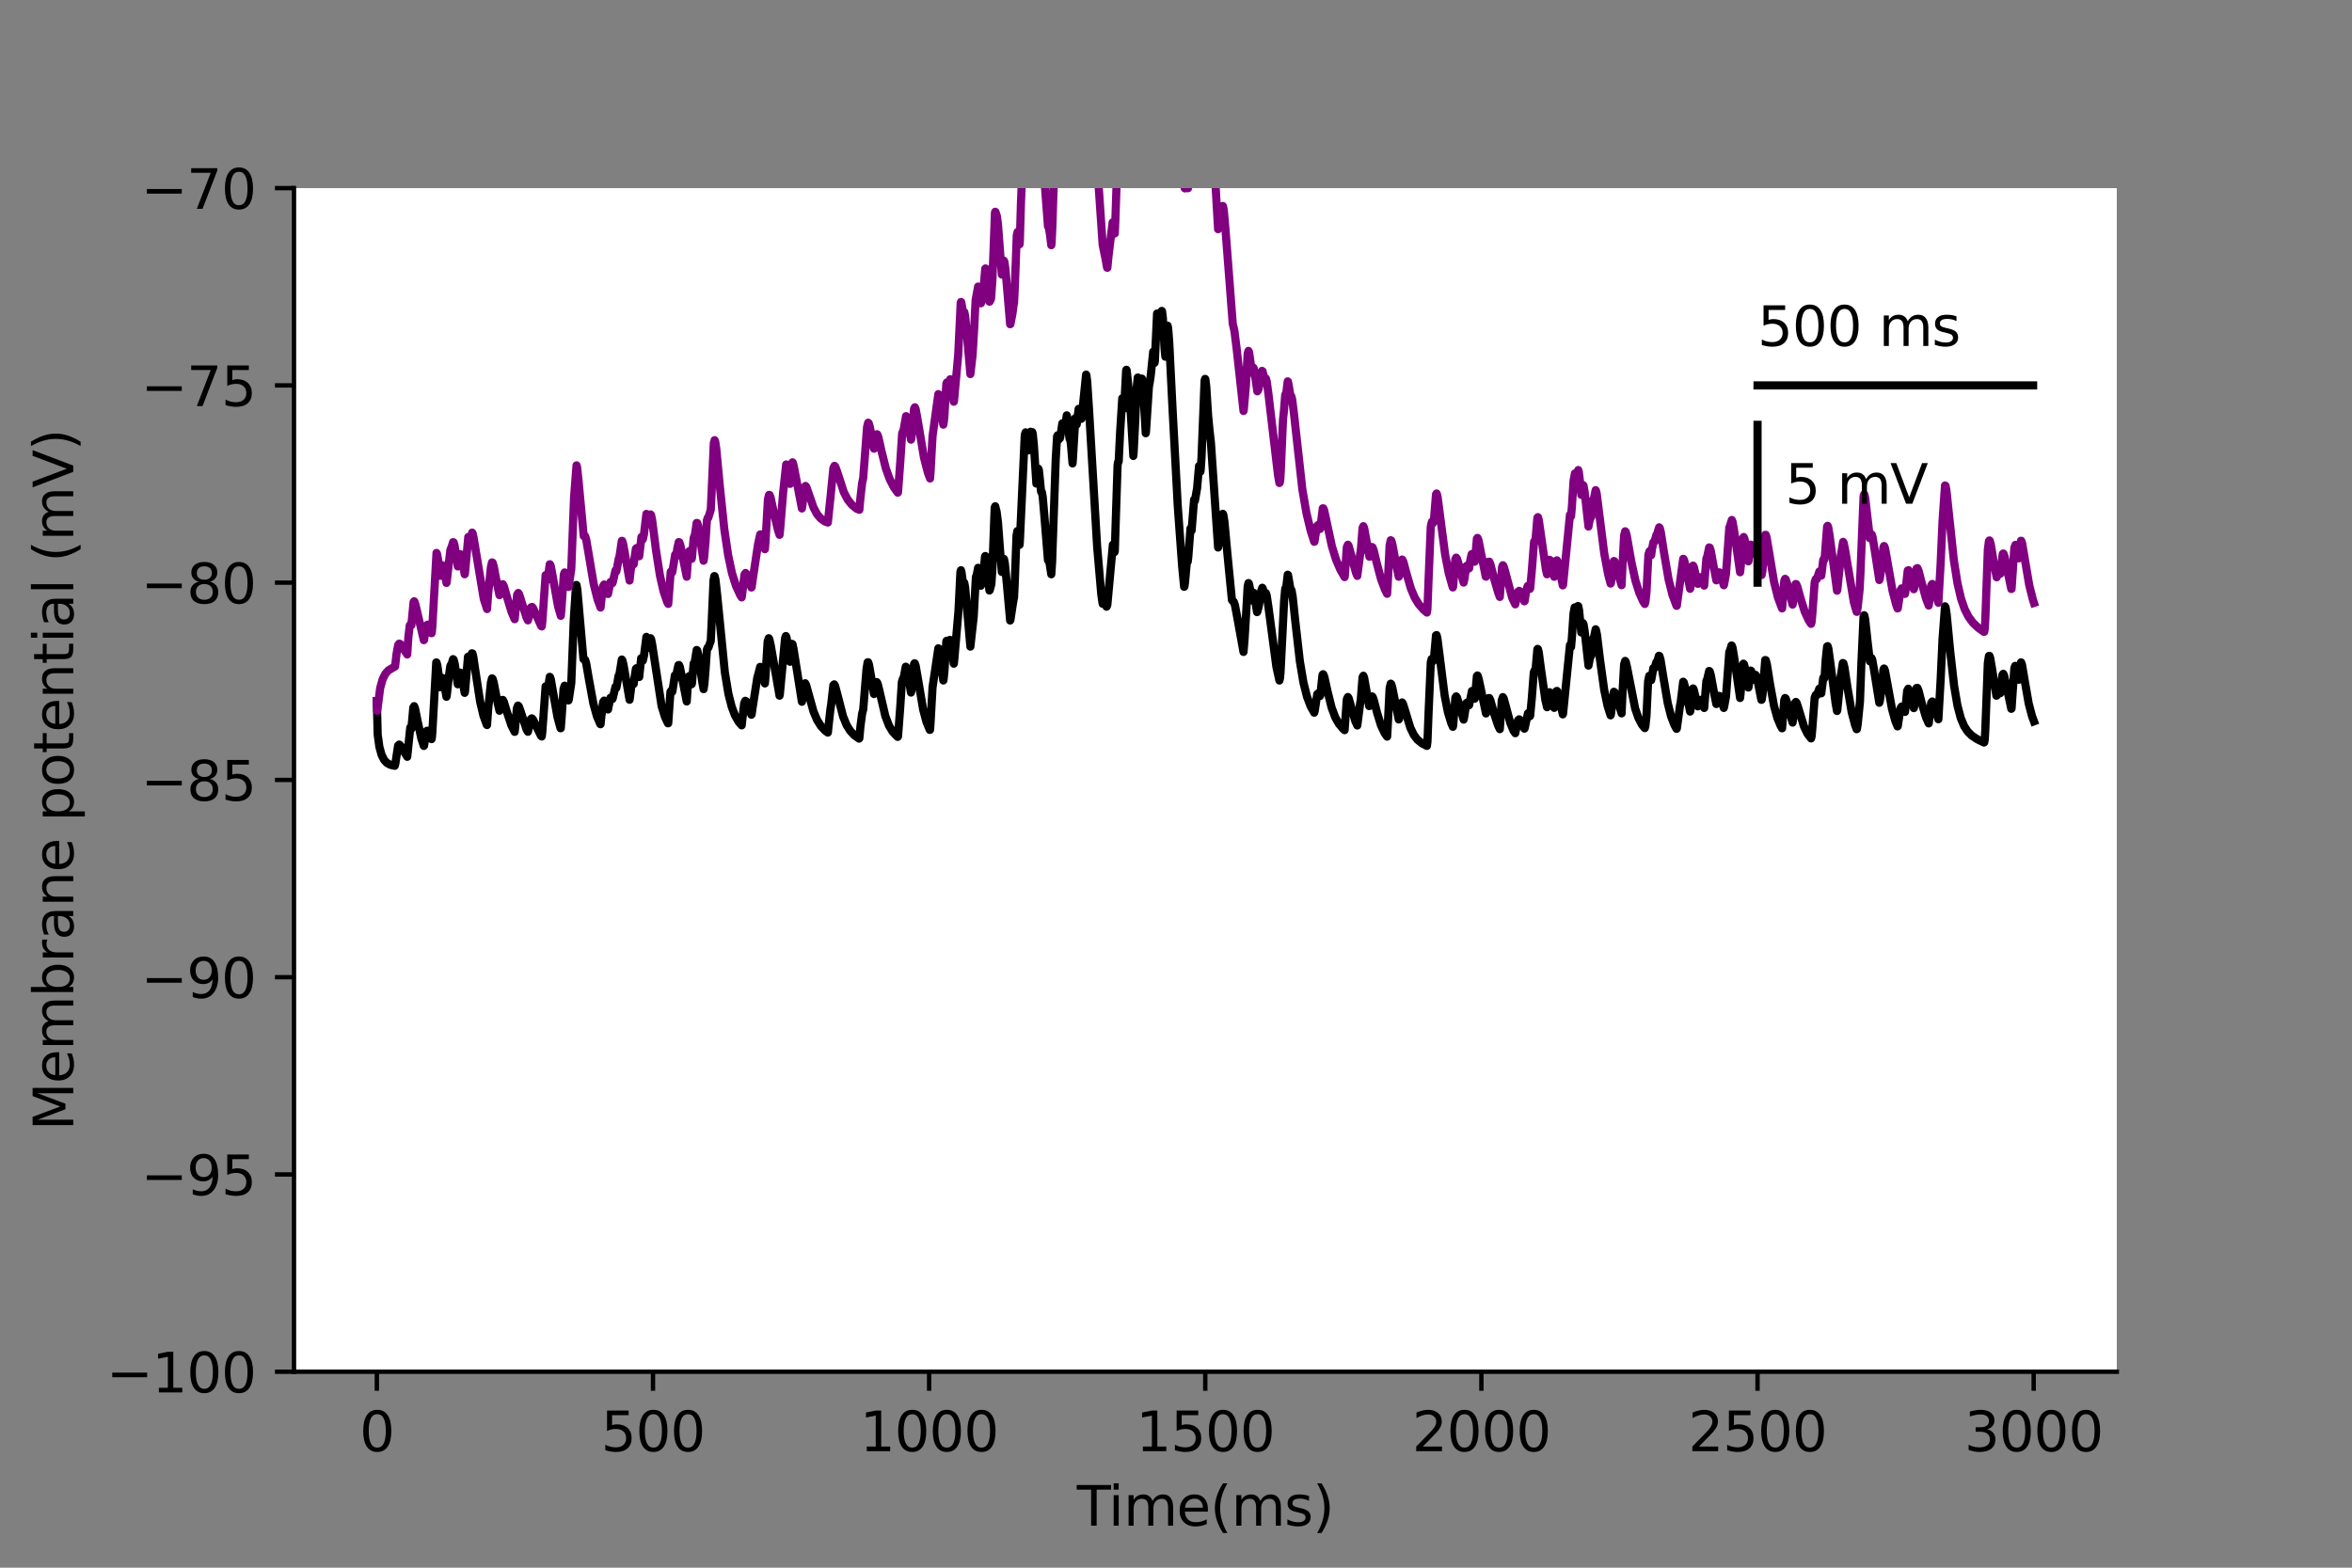 <?xml version="1.0" encoding="utf-8" standalone="no"?>
<!DOCTYPE svg PUBLIC "-//W3C//DTD SVG 1.1//EN"
  "http://www.w3.org/Graphics/SVG/1.1/DTD/svg11.dtd">
<svg height="288pt" version="1.1" viewBox="0 0 432 288" width="432pt" xmlns="http://www.w3.org/2000/svg" xmlns:xlink="http://www.w3.org/1999/xlink">
 <rect x="0" y="0" width="432" height="288" fill="#808080" stroke="none"/>
 <defs>
  <style type="text/css">*{stroke-linecap:butt;stroke-linejoin:round;}</style>
 </defs>
 <g id="figure_1">
  <g id="patch_1">
   <path d="M 0 288 
L 432 288 
L 432 0 
L 0 0 
z
" style="fill:none;"/>
  </g>
  <g id="axes_1">
   <g id="patch_2">
    <path d="M 54 252 
L 388.8 252 
L 388.8 34.56 
L 54 34.56 
z
" style="fill:#ffffff;"/>
   </g>
   <g id="matplotlib.axis_1">
    <g id="xtick_1">
     <g id="line2d_1">
      <defs>
       <path d="M 0 0 
L 0 3.5 
" id="m35ded8fd55" style="stroke:#000000;stroke-width:0.8;"/>
      </defs>
      <g>
       <use style="stroke:#000000;stroke-width:0.8;" x="69.218" xlink:href="#m35ded8fd55" y="252"/>
      </g>
     </g>
     <g id="text_1">
      <!-- 0 -->
      <g transform="translate(66.037 266.598)scale(0.1 -0.1)">
       <defs>
        <path d="M 2034 4250 
Q 1547 4250 1301 3770 
Q 1056 3291 1056 2328 
Q 1056 1369 1301 889 
Q 1547 409 2034 409 
Q 2525 409 2770 889 
Q 3016 1369 3016 2328 
Q 3016 3291 2770 3770 
Q 2525 4250 2034 4250 
z
M 2034 4750 
Q 2819 4750 3233 4129 
Q 3647 3509 3647 2328 
Q 3647 1150 3233 529 
Q 2819 -91 2034 -91 
Q 1250 -91 836 529 
Q 422 1150 422 2328 
Q 422 3509 836 4129 
Q 1250 4750 2034 4750 
z
" id="DejaVuSans-30" transform="scale(0.016)"/>
       </defs>
       <use xlink:href="#DejaVuSans-30"/>
      </g>
     </g>
    </g>
    <g id="xtick_2">
     <g id="line2d_2">
      <g>
       <use style="stroke:#000000;stroke-width:0.8;" x="119.937" xlink:href="#m35ded8fd55" y="252"/>
      </g>
     </g>
     <g id="text_2">
      <!-- 500 -->
      <g transform="translate(110.393 266.598)scale(0.1 -0.1)">
       <defs>
        <path d="M 691 4666 
L 3169 4666 
L 3169 4134 
L 1269 4134 
L 1269 2991 
Q 1406 3038 1543 3061 
Q 1681 3084 1819 3084 
Q 2600 3084 3056 2656 
Q 3513 2228 3513 1497 
Q 3513 744 3044 326 
Q 2575 -91 1722 -91 
Q 1428 -91 1123 -41 
Q 819 9 494 109 
L 494 744 
Q 775 591 1075 516 
Q 1375 441 1709 441 
Q 2250 441 2565 725 
Q 2881 1009 2881 1497 
Q 2881 1984 2565 2268 
Q 2250 2553 1709 2553 
Q 1456 2553 1204 2497 
Q 953 2441 691 2322 
L 691 4666 
z
" id="DejaVuSans-35" transform="scale(0.016)"/>
       </defs>
       <use xlink:href="#DejaVuSans-35"/>
       <use x="63.623" xlink:href="#DejaVuSans-30"/>
       <use x="127.246" xlink:href="#DejaVuSans-30"/>
      </g>
     </g>
    </g>
    <g id="xtick_3">
     <g id="line2d_3">
      <g>
       <use style="stroke:#000000;stroke-width:0.8;" x="170.656" xlink:href="#m35ded8fd55" y="252"/>
      </g>
     </g>
     <g id="text_3">
      <!-- 1000 -->
      <g transform="translate(157.931 266.598)scale(0.1 -0.1)">
       <defs>
        <path d="M 794 531 
L 1825 531 
L 1825 4091 
L 703 3866 
L 703 4441 
L 1819 4666 
L 2450 4666 
L 2450 531 
L 3481 531 
L 3481 0 
L 794 0 
L 794 531 
z
" id="DejaVuSans-31" transform="scale(0.016)"/>
       </defs>
       <use xlink:href="#DejaVuSans-31"/>
       <use x="63.623" xlink:href="#DejaVuSans-30"/>
       <use x="127.246" xlink:href="#DejaVuSans-30"/>
       <use x="190.869" xlink:href="#DejaVuSans-30"/>
      </g>
     </g>
    </g>
    <g id="xtick_4">
     <g id="line2d_4">
      <g>
       <use style="stroke:#000000;stroke-width:0.8;" x="221.375" xlink:href="#m35ded8fd55" y="252"/>
      </g>
     </g>
     <g id="text_4">
      <!-- 1500 -->
      <g transform="translate(208.65 266.598)scale(0.1 -0.1)">
       <use xlink:href="#DejaVuSans-31"/>
       <use x="63.623" xlink:href="#DejaVuSans-35"/>
       <use x="127.246" xlink:href="#DejaVuSans-30"/>
       <use x="190.869" xlink:href="#DejaVuSans-30"/>
      </g>
     </g>
    </g>
    <g id="xtick_5">
     <g id="line2d_5">
      <g>
       <use style="stroke:#000000;stroke-width:0.8;" x="272.093" xlink:href="#m35ded8fd55" y="252"/>
      </g>
     </g>
     <g id="text_5">
      <!-- 2000 -->
      <g transform="translate(259.368 266.598)scale(0.1 -0.1)">
       <defs>
        <path d="M 1228 531 
L 3431 531 
L 3431 0 
L 469 0 
L 469 531 
Q 828 903 1448 1529 
Q 2069 2156 2228 2338 
Q 2531 2678 2651 2914 
Q 2772 3150 2772 3378 
Q 2772 3750 2511 3984 
Q 2250 4219 1831 4219 
Q 1534 4219 1204 4116 
Q 875 4013 500 3803 
L 500 4441 
Q 881 4594 1212 4672 
Q 1544 4750 1819 4750 
Q 2544 4750 2975 4387 
Q 3406 4025 3406 3419 
Q 3406 3131 3298 2873 
Q 3191 2616 2906 2266 
Q 2828 2175 2409 1742 
Q 1991 1309 1228 531 
z
" id="DejaVuSans-32" transform="scale(0.016)"/>
       </defs>
       <use xlink:href="#DejaVuSans-32"/>
       <use x="63.623" xlink:href="#DejaVuSans-30"/>
       <use x="127.246" xlink:href="#DejaVuSans-30"/>
       <use x="190.869" xlink:href="#DejaVuSans-30"/>
      </g>
     </g>
    </g>
    <g id="xtick_6">
     <g id="line2d_6">
      <g>
       <use style="stroke:#000000;stroke-width:0.8;" x="322.812" xlink:href="#m35ded8fd55" y="252"/>
      </g>
     </g>
     <g id="text_6">
      <!-- 2500 -->
      <g transform="translate(310.087 266.598)scale(0.1 -0.1)">
       <use xlink:href="#DejaVuSans-32"/>
       <use x="63.623" xlink:href="#DejaVuSans-35"/>
       <use x="127.246" xlink:href="#DejaVuSans-30"/>
       <use x="190.869" xlink:href="#DejaVuSans-30"/>
      </g>
     </g>
    </g>
    <g id="xtick_7">
     <g id="line2d_7">
      <g>
       <use style="stroke:#000000;stroke-width:0.8;" x="373.531" xlink:href="#m35ded8fd55" y="252"/>
      </g>
     </g>
     <g id="text_7">
      <!-- 3000 -->
      <g transform="translate(360.806 266.598)scale(0.1 -0.1)">
       <defs>
        <path d="M 2597 2516 
Q 3050 2419 3304 2112 
Q 3559 1806 3559 1356 
Q 3559 666 3084 287 
Q 2609 -91 1734 -91 
Q 1441 -91 1130 -33 
Q 819 25 488 141 
L 488 750 
Q 750 597 1062 519 
Q 1375 441 1716 441 
Q 2309 441 2620 675 
Q 2931 909 2931 1356 
Q 2931 1769 2642 2001 
Q 2353 2234 1838 2234 
L 1294 2234 
L 1294 2753 
L 1863 2753 
Q 2328 2753 2575 2939 
Q 2822 3125 2822 3475 
Q 2822 3834 2567 4026 
Q 2313 4219 1838 4219 
Q 1578 4219 1281 4162 
Q 984 4106 628 3988 
L 628 4550 
Q 988 4650 1302 4700 
Q 1616 4750 1894 4750 
Q 2613 4750 3031 4423 
Q 3450 4097 3450 3541 
Q 3450 3153 3228 2886 
Q 3006 2619 2597 2516 
z
" id="DejaVuSans-33" transform="scale(0.016)"/>
       </defs>
       <use xlink:href="#DejaVuSans-33"/>
       <use x="63.623" xlink:href="#DejaVuSans-30"/>
       <use x="127.246" xlink:href="#DejaVuSans-30"/>
       <use x="190.869" xlink:href="#DejaVuSans-30"/>
      </g>
     </g>
    </g>
    <g id="text_8">
     <!-- Time(ms) -->
     <g transform="translate(197.79 280.277)scale(0.1 -0.1)">
      <defs>
       <path d="M -19 4666 
L 3928 4666 
L 3928 4134 
L 2272 4134 
L 2272 0 
L 1638 0 
L 1638 4134 
L -19 4134 
L -19 4666 
z
" id="DejaVuSans-54" transform="scale(0.016)"/>
       <path d="M 603 3500 
L 1178 3500 
L 1178 0 
L 603 0 
L 603 3500 
z
M 603 4863 
L 1178 4863 
L 1178 4134 
L 603 4134 
L 603 4863 
z
" id="DejaVuSans-69" transform="scale(0.016)"/>
       <path d="M 3328 2828 
Q 3544 3216 3844 3400 
Q 4144 3584 4550 3584 
Q 5097 3584 5394 3201 
Q 5691 2819 5691 2113 
L 5691 0 
L 5113 0 
L 5113 2094 
Q 5113 2597 4934 2840 
Q 4756 3084 4391 3084 
Q 3944 3084 3684 2787 
Q 3425 2491 3425 1978 
L 3425 0 
L 2847 0 
L 2847 2094 
Q 2847 2600 2669 2842 
Q 2491 3084 2119 3084 
Q 1678 3084 1418 2786 
Q 1159 2488 1159 1978 
L 1159 0 
L 581 0 
L 581 3500 
L 1159 3500 
L 1159 2956 
Q 1356 3278 1631 3431 
Q 1906 3584 2284 3584 
Q 2666 3584 2933 3390 
Q 3200 3197 3328 2828 
z
" id="DejaVuSans-6d" transform="scale(0.016)"/>
       <path d="M 3597 1894 
L 3597 1613 
L 953 1613 
Q 991 1019 1311 708 
Q 1631 397 2203 397 
Q 2534 397 2845 478 
Q 3156 559 3463 722 
L 3463 178 
Q 3153 47 2828 -22 
Q 2503 -91 2169 -91 
Q 1331 -91 842 396 
Q 353 884 353 1716 
Q 353 2575 817 3079 
Q 1281 3584 2069 3584 
Q 2775 3584 3186 3129 
Q 3597 2675 3597 1894 
z
M 3022 2063 
Q 3016 2534 2758 2815 
Q 2500 3097 2075 3097 
Q 1594 3097 1305 2825 
Q 1016 2553 972 2059 
L 3022 2063 
z
" id="DejaVuSans-65" transform="scale(0.016)"/>
       <path d="M 1984 4856 
Q 1566 4138 1362 3434 
Q 1159 2731 1159 2009 
Q 1159 1288 1364 580 
Q 1569 -128 1984 -844 
L 1484 -844 
Q 1016 -109 783 600 
Q 550 1309 550 2009 
Q 550 2706 781 3412 
Q 1013 4119 1484 4856 
L 1984 4856 
z
" id="DejaVuSans-28" transform="scale(0.016)"/>
       <path d="M 2834 3397 
L 2834 2853 
Q 2591 2978 2328 3040 
Q 2066 3103 1784 3103 
Q 1356 3103 1142 2972 
Q 928 2841 928 2578 
Q 928 2378 1081 2264 
Q 1234 2150 1697 2047 
L 1894 2003 
Q 2506 1872 2764 1633 
Q 3022 1394 3022 966 
Q 3022 478 2636 193 
Q 2250 -91 1575 -91 
Q 1294 -91 989 -36 
Q 684 19 347 128 
L 347 722 
Q 666 556 975 473 
Q 1284 391 1588 391 
Q 1994 391 2212 530 
Q 2431 669 2431 922 
Q 2431 1156 2273 1281 
Q 2116 1406 1581 1522 
L 1381 1569 
Q 847 1681 609 1914 
Q 372 2147 372 2553 
Q 372 3047 722 3315 
Q 1072 3584 1716 3584 
Q 2034 3584 2315 3537 
Q 2597 3491 2834 3397 
z
" id="DejaVuSans-73" transform="scale(0.016)"/>
       <path d="M 513 4856 
L 1013 4856 
Q 1481 4119 1714 3412 
Q 1947 2706 1947 2009 
Q 1947 1309 1714 600 
Q 1481 -109 1013 -844 
L 513 -844 
Q 928 -128 1133 580 
Q 1338 1288 1338 2009 
Q 1338 2731 1133 3434 
Q 928 4138 513 4856 
z
" id="DejaVuSans-29" transform="scale(0.016)"/>
      </defs>
      <use xlink:href="#DejaVuSans-54"/>
      <use x="57.959" xlink:href="#DejaVuSans-69"/>
      <use x="85.742" xlink:href="#DejaVuSans-6d"/>
      <use x="183.154" xlink:href="#DejaVuSans-65"/>
      <use x="244.678" xlink:href="#DejaVuSans-28"/>
      <use x="283.691" xlink:href="#DejaVuSans-6d"/>
      <use x="381.104" xlink:href="#DejaVuSans-73"/>
      <use x="433.203" xlink:href="#DejaVuSans-29"/>
     </g>
    </g>
   </g>
   <g id="matplotlib.axis_2">
    <g id="ytick_1">
     <g id="line2d_8">
      <defs>
       <path d="M 0 0 
L -3.5 0 
" id="m2688d605a0" style="stroke:#000000;stroke-width:0.8;"/>
      </defs>
      <g>
       <use style="stroke:#000000;stroke-width:0.8;" x="54" xlink:href="#m2688d605a0" y="252"/>
      </g>
     </g>
     <g id="text_9">
      <!-- −100 -->
      <g transform="translate(19.533 255.799)scale(0.1 -0.1)">
       <defs>
        <path d="M 678 2272 
L 4684 2272 
L 4684 1741 
L 678 1741 
L 678 2272 
z
" id="DejaVuSans-2212" transform="scale(0.016)"/>
       </defs>
       <use xlink:href="#DejaVuSans-2212"/>
       <use x="83.789" xlink:href="#DejaVuSans-31"/>
       <use x="147.412" xlink:href="#DejaVuSans-30"/>
       <use x="211.035" xlink:href="#DejaVuSans-30"/>
      </g>
     </g>
    </g>
    <g id="ytick_2">
     <g id="line2d_9">
      <g>
       <use style="stroke:#000000;stroke-width:0.8;" x="54" xlink:href="#m2688d605a0" y="215.76"/>
      </g>
     </g>
     <g id="text_10">
      <!-- −95 -->
      <g transform="translate(25.895 219.559)scale(0.1 -0.1)">
       <defs>
        <path d="M 703 97 
L 703 672 
Q 941 559 1184 500 
Q 1428 441 1663 441 
Q 2288 441 2617 861 
Q 2947 1281 2994 2138 
Q 2813 1869 2534 1725 
Q 2256 1581 1919 1581 
Q 1219 1581 811 2004 
Q 403 2428 403 3163 
Q 403 3881 828 4315 
Q 1253 4750 1959 4750 
Q 2769 4750 3195 4129 
Q 3622 3509 3622 2328 
Q 3622 1225 3098 567 
Q 2575 -91 1691 -91 
Q 1453 -91 1209 -44 
Q 966 3 703 97 
z
M 1959 2075 
Q 2384 2075 2632 2365 
Q 2881 2656 2881 3163 
Q 2881 3666 2632 3958 
Q 2384 4250 1959 4250 
Q 1534 4250 1286 3958 
Q 1038 3666 1038 3163 
Q 1038 2656 1286 2365 
Q 1534 2075 1959 2075 
z
" id="DejaVuSans-39" transform="scale(0.016)"/>
       </defs>
       <use xlink:href="#DejaVuSans-2212"/>
       <use x="83.789" xlink:href="#DejaVuSans-39"/>
       <use x="147.412" xlink:href="#DejaVuSans-35"/>
      </g>
     </g>
    </g>
    <g id="ytick_3">
     <g id="line2d_10">
      <g>
       <use style="stroke:#000000;stroke-width:0.8;" x="54" xlink:href="#m2688d605a0" y="179.52"/>
      </g>
     </g>
     <g id="text_11">
      <!-- −90 -->
      <g transform="translate(25.895 183.319)scale(0.1 -0.1)">
       <use xlink:href="#DejaVuSans-2212"/>
       <use x="83.789" xlink:href="#DejaVuSans-39"/>
       <use x="147.412" xlink:href="#DejaVuSans-30"/>
      </g>
     </g>
    </g>
    <g id="ytick_4">
     <g id="line2d_11">
      <g>
       <use style="stroke:#000000;stroke-width:0.8;" x="54" xlink:href="#m2688d605a0" y="143.28"/>
      </g>
     </g>
     <g id="text_12">
      <!-- −85 -->
      <g transform="translate(25.895 147.079)scale(0.1 -0.1)">
       <defs>
        <path d="M 2034 2216 
Q 1584 2216 1326 1975 
Q 1069 1734 1069 1313 
Q 1069 891 1326 650 
Q 1584 409 2034 409 
Q 2484 409 2743 651 
Q 3003 894 3003 1313 
Q 3003 1734 2745 1975 
Q 2488 2216 2034 2216 
z
M 1403 2484 
Q 997 2584 770 2862 
Q 544 3141 544 3541 
Q 544 4100 942 4425 
Q 1341 4750 2034 4750 
Q 2731 4750 3128 4425 
Q 3525 4100 3525 3541 
Q 3525 3141 3298 2862 
Q 3072 2584 2669 2484 
Q 3125 2378 3379 2068 
Q 3634 1759 3634 1313 
Q 3634 634 3220 271 
Q 2806 -91 2034 -91 
Q 1263 -91 848 271 
Q 434 634 434 1313 
Q 434 1759 690 2068 
Q 947 2378 1403 2484 
z
M 1172 3481 
Q 1172 3119 1398 2916 
Q 1625 2713 2034 2713 
Q 2441 2713 2670 2916 
Q 2900 3119 2900 3481 
Q 2900 3844 2670 4047 
Q 2441 4250 2034 4250 
Q 1625 4250 1398 4047 
Q 1172 3844 1172 3481 
z
" id="DejaVuSans-38" transform="scale(0.016)"/>
       </defs>
       <use xlink:href="#DejaVuSans-2212"/>
       <use x="83.789" xlink:href="#DejaVuSans-38"/>
       <use x="147.412" xlink:href="#DejaVuSans-35"/>
      </g>
     </g>
    </g>
    <g id="ytick_5">
     <g id="line2d_12">
      <g>
       <use style="stroke:#000000;stroke-width:0.8;" x="54" xlink:href="#m2688d605a0" y="107.04"/>
      </g>
     </g>
     <g id="text_13">
      <!-- −80 -->
      <g transform="translate(25.895 110.839)scale(0.1 -0.1)">
       <use xlink:href="#DejaVuSans-2212"/>
       <use x="83.789" xlink:href="#DejaVuSans-38"/>
       <use x="147.412" xlink:href="#DejaVuSans-30"/>
      </g>
     </g>
    </g>
    <g id="ytick_6">
     <g id="line2d_13">
      <g>
       <use style="stroke:#000000;stroke-width:0.8;" x="54" xlink:href="#m2688d605a0" y="70.8"/>
      </g>
     </g>
     <g id="text_14">
      <!-- −75 -->
      <g transform="translate(25.895 74.599)scale(0.1 -0.1)">
       <defs>
        <path d="M 525 4666 
L 3525 4666 
L 3525 4397 
L 1831 0 
L 1172 0 
L 2766 4134 
L 525 4134 
L 525 4666 
z
" id="DejaVuSans-37" transform="scale(0.016)"/>
       </defs>
       <use xlink:href="#DejaVuSans-2212"/>
       <use x="83.789" xlink:href="#DejaVuSans-37"/>
       <use x="147.412" xlink:href="#DejaVuSans-35"/>
      </g>
     </g>
    </g>
    <g id="ytick_7">
     <g id="line2d_14">
      <g>
       <use style="stroke:#000000;stroke-width:0.8;" x="54" xlink:href="#m2688d605a0" y="34.56"/>
      </g>
     </g>
     <g id="text_15">
      <!-- −70 -->
      <g transform="translate(25.895 38.359)scale(0.1 -0.1)">
       <use xlink:href="#DejaVuSans-2212"/>
       <use x="83.789" xlink:href="#DejaVuSans-37"/>
       <use x="147.412" xlink:href="#DejaVuSans-30"/>
      </g>
     </g>
    </g>
    <g id="text_16">
     <!-- Membrane potential (mV) -->
     <g transform="translate(13.453 207.692)rotate(-90)scale(0.1 -0.1)">
      <defs>
       <path d="M 628 4666 
L 1569 4666 
L 2759 1491 
L 3956 4666 
L 4897 4666 
L 4897 0 
L 4281 0 
L 4281 4097 
L 3078 897 
L 2444 897 
L 1241 4097 
L 1241 0 
L 628 0 
L 628 4666 
z
" id="DejaVuSans-4d" transform="scale(0.016)"/>
       <path d="M 3116 1747 
Q 3116 2381 2855 2742 
Q 2594 3103 2138 3103 
Q 1681 3103 1420 2742 
Q 1159 2381 1159 1747 
Q 1159 1113 1420 752 
Q 1681 391 2138 391 
Q 2594 391 2855 752 
Q 3116 1113 3116 1747 
z
M 1159 2969 
Q 1341 3281 1617 3432 
Q 1894 3584 2278 3584 
Q 2916 3584 3314 3078 
Q 3713 2572 3713 1747 
Q 3713 922 3314 415 
Q 2916 -91 2278 -91 
Q 1894 -91 1617 61 
Q 1341 213 1159 525 
L 1159 0 
L 581 0 
L 581 4863 
L 1159 4863 
L 1159 2969 
z
" id="DejaVuSans-62" transform="scale(0.016)"/>
       <path d="M 2631 2963 
Q 2534 3019 2420 3045 
Q 2306 3072 2169 3072 
Q 1681 3072 1420 2755 
Q 1159 2438 1159 1844 
L 1159 0 
L 581 0 
L 581 3500 
L 1159 3500 
L 1159 2956 
Q 1341 3275 1631 3429 
Q 1922 3584 2338 3584 
Q 2397 3584 2469 3576 
Q 2541 3569 2628 3553 
L 2631 2963 
z
" id="DejaVuSans-72" transform="scale(0.016)"/>
       <path d="M 2194 1759 
Q 1497 1759 1228 1600 
Q 959 1441 959 1056 
Q 959 750 1161 570 
Q 1363 391 1709 391 
Q 2188 391 2477 730 
Q 2766 1069 2766 1631 
L 2766 1759 
L 2194 1759 
z
M 3341 1997 
L 3341 0 
L 2766 0 
L 2766 531 
Q 2569 213 2275 61 
Q 1981 -91 1556 -91 
Q 1019 -91 701 211 
Q 384 513 384 1019 
Q 384 1609 779 1909 
Q 1175 2209 1959 2209 
L 2766 2209 
L 2766 2266 
Q 2766 2663 2505 2880 
Q 2244 3097 1772 3097 
Q 1472 3097 1187 3025 
Q 903 2953 641 2809 
L 641 3341 
Q 956 3463 1253 3523 
Q 1550 3584 1831 3584 
Q 2591 3584 2966 3190 
Q 3341 2797 3341 1997 
z
" id="DejaVuSans-61" transform="scale(0.016)"/>
       <path d="M 3513 2113 
L 3513 0 
L 2938 0 
L 2938 2094 
Q 2938 2591 2744 2837 
Q 2550 3084 2163 3084 
Q 1697 3084 1428 2787 
Q 1159 2491 1159 1978 
L 1159 0 
L 581 0 
L 581 3500 
L 1159 3500 
L 1159 2956 
Q 1366 3272 1645 3428 
Q 1925 3584 2291 3584 
Q 2894 3584 3203 3211 
Q 3513 2838 3513 2113 
z
" id="DejaVuSans-6e" transform="scale(0.016)"/>
       <path id="DejaVuSans-20" transform="scale(0.016)"/>
       <path d="M 1159 525 
L 1159 -1331 
L 581 -1331 
L 581 3500 
L 1159 3500 
L 1159 2969 
Q 1341 3281 1617 3432 
Q 1894 3584 2278 3584 
Q 2916 3584 3314 3078 
Q 3713 2572 3713 1747 
Q 3713 922 3314 415 
Q 2916 -91 2278 -91 
Q 1894 -91 1617 61 
Q 1341 213 1159 525 
z
M 3116 1747 
Q 3116 2381 2855 2742 
Q 2594 3103 2138 3103 
Q 1681 3103 1420 2742 
Q 1159 2381 1159 1747 
Q 1159 1113 1420 752 
Q 1681 391 2138 391 
Q 2594 391 2855 752 
Q 3116 1113 3116 1747 
z
" id="DejaVuSans-70" transform="scale(0.016)"/>
       <path d="M 1959 3097 
Q 1497 3097 1228 2736 
Q 959 2375 959 1747 
Q 959 1119 1226 758 
Q 1494 397 1959 397 
Q 2419 397 2687 759 
Q 2956 1122 2956 1747 
Q 2956 2369 2687 2733 
Q 2419 3097 1959 3097 
z
M 1959 3584 
Q 2709 3584 3137 3096 
Q 3566 2609 3566 1747 
Q 3566 888 3137 398 
Q 2709 -91 1959 -91 
Q 1206 -91 779 398 
Q 353 888 353 1747 
Q 353 2609 779 3096 
Q 1206 3584 1959 3584 
z
" id="DejaVuSans-6f" transform="scale(0.016)"/>
       <path d="M 1172 4494 
L 1172 3500 
L 2356 3500 
L 2356 3053 
L 1172 3053 
L 1172 1153 
Q 1172 725 1289 603 
Q 1406 481 1766 481 
L 2356 481 
L 2356 0 
L 1766 0 
Q 1100 0 847 248 
Q 594 497 594 1153 
L 594 3053 
L 172 3053 
L 172 3500 
L 594 3500 
L 594 4494 
L 1172 4494 
z
" id="DejaVuSans-74" transform="scale(0.016)"/>
       <path d="M 603 4863 
L 1178 4863 
L 1178 0 
L 603 0 
L 603 4863 
z
" id="DejaVuSans-6c" transform="scale(0.016)"/>
       <path d="M 1831 0 
L 50 4666 
L 709 4666 
L 2188 738 
L 3669 4666 
L 4325 4666 
L 2547 0 
L 1831 0 
z
" id="DejaVuSans-56" transform="scale(0.016)"/>
      </defs>
      <use xlink:href="#DejaVuSans-4d"/>
      <use x="86.279" xlink:href="#DejaVuSans-65"/>
      <use x="147.803" xlink:href="#DejaVuSans-6d"/>
      <use x="245.215" xlink:href="#DejaVuSans-62"/>
      <use x="308.691" xlink:href="#DejaVuSans-72"/>
      <use x="349.805" xlink:href="#DejaVuSans-61"/>
      <use x="411.084" xlink:href="#DejaVuSans-6e"/>
      <use x="474.463" xlink:href="#DejaVuSans-65"/>
      <use x="535.986" xlink:href="#DejaVuSans-20"/>
      <use x="567.773" xlink:href="#DejaVuSans-70"/>
      <use x="631.25" xlink:href="#DejaVuSans-6f"/>
      <use x="692.432" xlink:href="#DejaVuSans-74"/>
      <use x="731.641" xlink:href="#DejaVuSans-65"/>
      <use x="793.164" xlink:href="#DejaVuSans-6e"/>
      <use x="856.543" xlink:href="#DejaVuSans-74"/>
      <use x="895.752" xlink:href="#DejaVuSans-69"/>
      <use x="923.535" xlink:href="#DejaVuSans-61"/>
      <use x="984.814" xlink:href="#DejaVuSans-6c"/>
      <use x="1012.598" xlink:href="#DejaVuSans-20"/>
      <use x="1044.385" xlink:href="#DejaVuSans-28"/>
      <use x="1083.398" xlink:href="#DejaVuSans-6d"/>
      <use x="1180.811" xlink:href="#DejaVuSans-56"/>
      <use x="1249.219" xlink:href="#DejaVuSans-29"/>
     </g>
    </g>
   </g>
   <g id="line2d_15">
    <path clip-path="url(#p64343d88d9)" d="M 69.218 128.784 
L 69.37 134.941 
L 69.675 137.182 
L 70.081 138.657 
L 70.537 139.579 
L 71.044 140.141 
L 71.653 140.484 
L 72.465 140.683 
L 72.515 140.679 
L 72.617 140.272 
L 73.124 136.965 
L 73.327 136.786 
L 73.53 136.936 
L 73.987 137.709 
L 74.798 139.028 
L 75.356 133.652 
L 75.407 133.657 
L 75.559 133.892 
L 75.661 132.768 
L 75.914 129.98 
L 76.066 129.728 
L 76.219 130.081 
L 76.624 132.085 
L 77.385 135.658 
L 77.842 137.037 
L 77.893 136.979 
L 78.146 135.233 
L 78.4 134.27 
L 78.552 134.234 
L 78.755 134.532 
L 79.262 135.786 
L 79.313 135.63 
L 79.414 134.501 
L 80.125 121.695 
L 80.175 121.702 
L 80.327 122.217 
L 80.683 124.761 
L 80.885 126.254 
L 80.936 126.133 
L 81.291 124.552 
L 81.443 124.913 
L 81.799 126.868 
L 82.001 128.007 
L 82.052 127.817 
L 82.458 124.163 
L 82.712 122.326 
L 82.965 121.923 
L 83.219 121.092 
L 83.32 121.182 
L 83.523 121.969 
L 84.081 125.705 
L 84.183 125.277 
L 84.487 123.562 
L 84.589 123.584 
L 84.741 124.01 
L 85.147 126.158 
L 85.349 127.284 
L 85.4 127.115 
L 85.958 120.647 
L 86.009 120.653 
L 86.161 121.05 
L 86.364 121.953 
L 86.415 121.695 
L 86.668 120.02 
L 86.77 120.041 
L 86.922 120.593 
L 87.328 123.323 
L 88.19 128.925 
L 88.799 131.495 
L 89.408 133.151 
L 89.458 133.195 
L 89.661 130.287 
L 90.169 125.388 
L 90.371 124.625 
L 90.473 124.693 
L 90.676 125.345 
L 91.386 129.051 
L 91.741 130.571 
L 91.843 130.233 
L 92.198 128.604 
L 92.35 128.58 
L 92.553 128.957 
L 93.111 130.808 
L 93.922 133.236 
L 94.531 134.449 
L 94.633 133.473 
L 94.937 130.126 
L 95.14 129.619 
L 95.292 129.758 
L 95.596 130.602 
L 96.712 134 
L 96.966 134.432 
L 97.118 133.787 
L 97.473 132.143 
L 97.676 131.965 
L 97.879 132.144 
L 98.285 132.959 
L 99.35 135.164 
L 99.502 135.303 
L 99.604 134.519 
L 100.213 126.092 
L 100.314 126.197 
L 100.568 127.03 
L 100.973 124.342 
L 101.024 124.376 
L 101.176 124.827 
L 101.582 127.172 
L 102.394 131.733 
L 102.952 133.788 
L 103.003 133.779 
L 103.155 131.764 
L 103.51 126.542 
L 103.713 125.963 
L 103.814 126.088 
L 104.068 127.024 
L 104.423 128.676 
L 104.474 128.486 
L 104.93 125.486 
L 105.387 113.867 
L 105.793 107.611 
L 105.843 107.462 
L 105.894 107.487 
L 106.046 108.339 
L 106.401 112.432 
L 107.162 121.071 
L 107.314 121.123 
L 107.467 121.213 
L 107.669 121.875 
L 108.126 124.539 
L 108.988 129.27 
L 109.648 131.617 
L 110.257 133.024 
L 110.307 133.048 
L 110.459 131.552 
L 110.764 129.014 
L 110.967 128.705 
L 111.119 128.883 
L 111.474 129.855 
L 111.677 130.337 
L 111.829 129.552 
L 112.133 128.171 
L 112.286 128.12 
L 112.489 128.405 
L 112.539 128.288 
L 113.047 126.178 
L 113.199 126.373 
L 113.3 125.908 
L 113.605 124.168 
L 113.757 123.961 
L 114.213 121.161 
L 114.315 121.295 
L 114.518 122.107 
L 115.634 128.553 
L 115.684 128.236 
L 116.039 125.443 
L 116.192 125.298 
L 116.395 125.646 
L 116.547 124.45 
L 116.8 122.859 
L 116.902 122.759 
L 116.953 122.8 
L 117.155 123.378 
L 117.409 124.371 
L 117.764 120.921 
L 117.866 120.939 
L 118.069 121.372 
L 118.271 120.539 
L 118.728 116.999 
L 118.88 117.434 
L 119.134 119.001 
L 119.185 118.927 
L 119.489 117.248 
L 119.59 117.408 
L 119.793 118.449 
L 121.518 129.714 
L 122.127 131.68 
L 122.685 132.875 
L 122.735 132.872 
L 123.141 127.103 
L 123.293 126.872 
L 123.446 127.118 
L 123.496 127.024 
L 123.953 124.073 
L 124.054 124.168 
L 124.207 124.45 
L 124.409 123.055 
L 124.612 122.187 
L 124.714 122.17 
L 124.866 122.52 
L 125.221 124.208 
L 126.134 128.867 
L 126.286 126.568 
L 126.54 124.265 
L 126.641 124.189 
L 126.794 124.539 
L 127.047 125.689 
L 127.098 125.488 
L 127.402 121.898 
L 127.504 121.772 
L 127.555 121.834 
L 127.656 121.308 
L 127.96 119.409 
L 128.062 119.486 
L 128.265 120.337 
L 128.975 125.206 
L 129.229 126.602 
L 129.381 125.586 
L 129.584 123.134 
L 129.837 119.341 
L 129.989 118.972 
L 130.091 119.003 
L 130.547 117.75 
L 130.7 114.683 
L 131.055 106.612 
L 131.207 105.833 
L 131.258 105.849 
L 131.41 106.472 
L 131.714 109.204 
L 133.135 123.51 
L 133.794 127.483 
L 134.403 129.874 
L 135.011 131.453 
L 135.671 132.601 
L 136.229 133.255 
L 136.381 131.891 
L 136.685 129.212 
L 136.888 128.744 
L 137.041 128.817 
L 137.294 129.331 
L 138.004 131.305 
L 138.055 131.247 
L 138.258 129.828 
L 139.12 124.359 
L 139.222 124.069 
L 139.628 122.51 
L 139.729 122.551 
L 139.932 123.049 
L 140.389 125.111 
L 140.49 125.554 
L 140.591 124.418 
L 140.997 117.85 
L 141.2 117.247 
L 141.302 117.403 
L 141.555 118.519 
L 143.179 127.804 
L 143.229 127.632 
L 144.193 117.265 
L 144.345 116.848 
L 144.447 117.031 
L 144.7 118.414 
L 145.106 121.57 
L 145.157 121.318 
L 145.461 118.281 
L 145.563 118.337 
L 145.766 119.286 
L 147.287 128.92 
L 147.389 128.34 
L 147.744 125.623 
L 147.896 125.52 
L 148.048 125.79 
L 148.454 127.245 
L 149.418 130.706 
L 150.077 132.267 
L 150.788 133.393 
L 151.599 134.261 
L 152.056 134.582 
L 152.208 133.141 
L 152.512 130.395 
L 152.665 129.42 
L 153.07 125.87 
L 153.223 125.722 
L 153.375 125.973 
L 153.73 127.271 
L 154.846 131.61 
L 155.505 133.219 
L 156.165 134.273 
L 156.926 135.072 
L 157.788 135.691 
L 157.839 135.625 
L 158.042 133.442 
L 158.346 131.118 
L 158.549 130.35 
L 159.158 122.899 
L 159.361 121.671 
L 159.462 121.665 
L 159.614 122.113 
L 160.02 124.437 
L 160.527 127.496 
L 160.578 127.437 
L 161.035 125.304 
L 161.187 125.543 
L 161.491 126.744 
L 162.607 131.534 
L 163.267 133.267 
L 163.926 134.377 
L 164.687 135.201 
L 164.89 135.369 
L 164.941 135.293 
L 165.346 129.955 
L 165.651 125.26 
L 165.854 124.647 
L 165.955 124.669 
L 166.361 122.483 
L 166.462 122.576 
L 166.665 123.349 
L 167.325 127.231 
L 167.426 126.813 
L 167.629 124.208 
L 167.883 121.995 
L 167.984 121.842 
L 168.035 121.88 
L 168.187 122.327 
L 168.542 124.36 
L 169.557 130.339 
L 170.165 132.62 
L 170.774 134.087 
L 170.825 134.082 
L 170.926 132.646 
L 171.281 126.272 
L 172.347 119.099 
L 172.397 119.132 
L 172.55 119.689 
L 172.955 122.709 
L 173.26 125.011 
L 173.311 124.815 
L 173.463 123.393 
L 173.818 117.811 
L 173.869 117.718 
L 173.919 117.748 
L 174.071 118.356 
L 174.173 118.864 
L 174.224 118.715 
L 174.477 117.55 
L 174.579 117.689 
L 174.782 118.756 
L 175.187 121.927 
L 175.238 121.6 
L 176.05 112.214 
L 176.405 105.009 
L 176.506 104.758 
L 176.608 105.129 
L 176.912 107.431 
L 176.963 107.244 
L 177.064 107.017 
L 177.115 107.079 
L 177.267 107.913 
L 177.622 111.843 
L 178.231 118.788 
L 178.84 113.331 
L 179.246 105.994 
L 179.398 105.631 
L 179.651 104.309 
L 179.753 104.599 
L 179.956 106.227 
L 180.159 107.601 
L 180.26 107.375 
L 180.615 105.559 
L 180.92 102.233 
L 180.97 102.145 
L 181.021 102.182 
L 181.173 102.889 
L 181.528 106.467 
L 181.731 108.482 
L 181.782 108.436 
L 182.086 107.331 
L 182.289 104.242 
L 182.695 93.256 
L 182.797 93.011 
L 183.05 94 
L 183.304 95.964 
L 183.76 102.113 
L 184.014 105.079 
L 184.369 102.665 
L 184.42 102.758 
L 184.572 103.584 
L 184.927 107.212 
L 185.536 113.993 
L 185.587 113.881 
L 185.992 111.21 
L 186.195 109.954 
L 186.246 109.846 
L 186.398 106.696 
L 186.703 98.419 
L 186.855 97.566 
L 186.956 97.832 
L 187.261 100.096 
L 187.311 99.628 
L 188.224 79.922 
L 188.377 79.429 
L 188.478 79.874 
L 188.833 82.75 
L 188.884 82.581 
L 189.29 79.318 
L 189.442 79.626 
L 189.594 79.382 
L 189.695 79.736 
L 189.898 81.771 
L 190.355 88.837 
L 190.456 88.29 
L 190.71 86.095 
L 190.811 86.34 
L 191.014 88.214 
L 191.217 90.33 
L 191.268 90.324 
L 191.369 90.423 
L 191.522 91.273 
L 191.826 94.829 
L 192.485 102.924 
L 192.638 102.943 
L 192.79 103.562 
L 193.094 105.498 
L 193.246 103.205 
L 193.906 84.394 
L 194.159 80.15 
L 194.261 79.972 
L 194.413 80.799 
L 194.515 80.546 
L 194.616 80.449 
L 194.667 80.534 
L 194.768 80.131 
L 195.123 77.775 
L 195.174 77.891 
L 195.275 77.932 
L 195.377 77.908 
L 195.478 78.197 
L 195.58 78.642 
L 195.631 78.443 
L 195.935 76.303 
L 196.036 76.652 
L 196.239 78.737 
L 196.442 80.602 
L 196.544 80.662 
L 196.696 81.56 
L 197 85.134 
L 197.051 84.489 
L 197.507 76.816 
L 197.558 76.81 
L 197.761 77.992 
L 197.812 77.607 
L 198.116 75.117 
L 198.218 75.542 
L 198.421 76.408 
L 198.522 76.531 
L 198.623 76.941 
L 198.674 76.775 
L 199.486 68.817 
L 199.537 68.923 
L 199.689 70.079 
L 200.044 75.55 
L 201.515 100.408 
L 202.276 109.197 
L 202.529 110.925 
L 202.682 110.623 
L 202.834 110.452 
L 202.986 110.71 
L 203.24 111.456 
L 203.29 111.403 
L 203.392 111.088 
L 204.406 100.062 
L 204.457 100.106 
L 204.609 100.752 
L 204.711 101.423 
L 204.761 101.208 
L 204.914 96.297 
L 205.269 85.473 
L 205.37 84.863 
L 205.421 84.879 
L 205.472 84.783 
L 205.725 79.578 
L 206.131 73.17 
L 206.182 73.17 
L 206.283 73.745 
L 206.435 75.08 
L 206.486 74.836 
L 206.588 72.907 
L 206.841 68.05 
L 206.892 67.929 
L 206.943 68.04 
L 207.095 69.422 
L 207.45 73.024 
L 207.704 76.101 
L 208.16 83.764 
L 208.211 83.272 
L 208.515 77.316 
L 208.769 71.36 
L 208.972 69.363 
L 209.023 69.361 
L 209.124 69.873 
L 209.428 71.96 
L 209.479 71.761 
L 209.733 69.554 
L 209.834 70.06 
L 210.088 73.514 
L 210.443 79.589 
L 210.494 79.217 
L 211.052 70.614 
L 211.102 70.682 
L 211.356 69.045 
L 211.813 64.607 
L 211.863 64.771 
L 212.066 66.653 
L 212.117 66.337 
L 212.523 57.593 
L 212.624 57.928 
L 212.878 60.763 
L 212.929 60.257 
L 213.182 57.654 
L 213.233 57.699 
L 213.385 57.121 
L 213.436 57.171 
L 213.588 58.408 
L 213.892 63.925 
L 214.045 65.534 
L 214.146 63.93 
L 214.4 59.909 
L 214.45 59.829 
L 214.552 60.27 
L 214.755 62.831 
L 215.363 75.065 
L 216.327 93.025 
L 217.139 104.149 
L 217.494 107.802 
L 217.545 107.754 
L 217.646 107.07 
L 218.001 103.167 
L 218.103 103.081 
L 218.153 103.167 
L 218.255 102.346 
L 218.661 97.075 
L 218.711 97.036 
L 218.762 97.11 
L 218.864 97.485 
L 219.016 95.604 
L 219.32 91.792 
L 219.371 91.77 
L 219.472 92.005 
L 219.878 89.673 
L 220.233 85.601 
L 220.284 85.637 
L 220.487 86.636 
L 220.538 86.226 
L 220.69 83.976 
L 221.248 69.94 
L 221.349 69.607 
L 221.4 69.721 
L 221.552 70.927 
L 221.907 76.474 
L 222.161 79.079 
L 222.415 81.329 
L 222.922 88.798 
L 223.733 100.586 
L 223.936 99.3 
L 224.342 95.585 
L 224.596 94.396 
L 224.697 94.572 
L 224.9 95.861 
L 225.407 101.377 
L 226.27 110.217 
L 226.422 110.426 
L 226.625 110.574 
L 226.828 111.176 
L 227.234 113.325 
L 228.4 119.77 
L 228.603 117.284 
L 228.908 112.262 
L 229.161 107.705 
L 229.313 107.111 
L 229.415 107.26 
L 229.618 108.303 
L 229.922 110.31 
L 230.227 108.884 
L 230.328 109.072 
L 230.531 110.168 
L 230.886 112.452 
L 230.937 112.371 
L 231.19 111.455 
L 231.647 108.536 
L 231.85 107.978 
L 231.951 108.153 
L 232.205 109.251 
L 232.306 109.141 
L 232.459 108.924 
L 232.509 108.955 
L 232.661 109.404 
L 232.966 111.408 
L 234.437 122.496 
L 234.995 125.017 
L 235.096 124.599 
L 235.198 123.536 
L 235.857 110.397 
L 236.06 108.154 
L 236.111 108.047 
L 236.162 108.079 
L 236.212 108.178 
L 236.517 105.578 
L 236.567 105.626 
L 236.72 106.449 
L 237.024 108.262 
L 237.125 108.263 
L 237.227 108.469 
L 237.43 109.599 
L 237.937 114.366 
L 238.749 121.47 
L 239.408 125.404 
L 240.068 128.011 
L 240.727 129.744 
L 241.387 130.927 
L 241.488 130.552 
L 241.945 127.511 
L 242.147 127.36 
L 242.35 127.637 
L 242.452 127.861 
L 242.503 127.716 
L 242.908 123.971 
L 243.01 123.858 
L 243.061 123.892 
L 243.263 124.414 
L 243.821 126.95 
L 244.582 129.995 
L 245.242 131.762 
L 245.901 132.939 
L 246.662 133.854 
L 246.967 134.138 
L 247.068 132.77 
L 247.372 128.459 
L 247.575 128.043 
L 247.727 128.296 
L 248.133 129.728 
L 248.945 132.512 
L 249.3 133.273 
L 249.858 128.941 
L 249.909 128.951 
L 250.01 127.671 
L 250.264 124.408 
L 250.416 124.142 
L 250.568 124.558 
L 250.974 126.851 
L 251.481 129.717 
L 251.532 129.696 
L 252.039 127.943 
L 252.09 127.991 
L 252.293 128.468 
L 252.952 131.003 
L 253.663 133.29 
L 254.322 134.677 
L 254.779 135.325 
L 254.88 133.639 
L 255.235 126.412 
L 255.438 125.593 
L 255.539 125.685 
L 255.742 126.383 
L 256.909 132.175 
L 256.96 132.103 
L 257.518 129.043 
L 257.67 129.235 
L 258.025 130.347 
L 259.04 133.69 
L 259.699 135.039 
L 260.359 135.894 
L 261.17 136.552 
L 262.083 137.029 
L 262.185 136.281 
L 262.388 130.999 
L 262.793 121.718 
L 262.946 121.075 
L 262.996 121.084 
L 263.199 121.472 
L 263.25 121.368 
L 263.402 120.706 
L 263.757 116.71 
L 263.859 116.668 
L 264.011 117.249 
L 264.366 120.013 
L 265.33 127.703 
L 265.939 130.824 
L 266.547 132.822 
L 266.852 133.523 
L 266.902 133.315 
L 267.308 128.187 
L 267.46 127.932 
L 267.613 128.128 
L 267.968 129.288 
L 268.83 132.199 
L 268.931 131.716 
L 269.337 129.16 
L 269.489 129.055 
L 269.642 129.242 
L 269.794 129.581 
L 269.845 129.522 
L 270.352 126.945 
L 270.403 126.963 
L 270.555 127.244 
L 270.859 128.36 
L 270.91 128.103 
L 271.265 124.201 
L 271.366 124.093 
L 271.417 124.15 
L 271.62 124.832 
L 272.939 131.07 
L 273.142 129.473 
L 273.395 128.255 
L 273.548 128.237 
L 273.751 128.67 
L 274.41 131.042 
L 275.12 133.181 
L 275.475 133.953 
L 275.577 132.534 
L 275.83 128.688 
L 276.033 128.066 
L 276.185 128.288 
L 276.541 129.594 
L 277.403 132.813 
L 278.012 134.28 
L 278.316 134.696 
L 278.468 133.994 
L 278.823 132.329 
L 279.026 132.144 
L 279.229 132.311 
L 279.635 133.091 
L 279.99 133.865 
L 280.041 133.788 
L 280.649 131.028 
L 280.802 131.153 
L 281.005 131.573 
L 281.055 131.453 
L 281.36 128.175 
L 281.715 123.529 
L 281.867 123.16 
L 281.968 123.286 
L 282.019 123.428 
L 282.121 122.116 
L 282.374 119.28 
L 282.425 119.206 
L 282.476 119.243 
L 282.628 119.837 
L 283.034 122.867 
L 283.845 128.614 
L 284.15 129.921 
L 284.606 127.163 
L 284.708 127.225 
L 284.911 127.763 
L 285.469 130.04 
L 285.519 129.765 
L 285.874 126.968 
L 285.976 126.933 
L 286.128 127.248 
L 286.534 128.968 
L 287.041 131.24 
L 287.092 131.104 
L 288.36 118.491 
L 288.461 118.671 
L 288.512 118.891 
L 288.563 118.849 
L 288.715 117.122 
L 289.019 112.656 
L 289.222 111.584 
L 289.324 111.654 
L 289.476 112.393 
L 289.577 112.865 
L 289.831 111.326 
L 289.882 111.36 
L 290.034 112.102 
L 290.44 116.19 
L 290.541 115.593 
L 290.744 114.465 
L 290.846 114.628 
L 291.049 115.872 
L 291.759 122.28 
L 291.809 122.049 
L 292.114 120.397 
L 292.266 120.46 
L 292.621 117.284 
L 292.723 117.281 
L 293.078 115.604 
L 293.128 115.681 
L 293.331 116.649 
L 293.889 121.261 
L 294.65 126.753 
L 295.259 129.654 
L 295.817 131.416 
L 295.868 131.306 
L 296.426 127.088 
L 296.578 127.19 
L 296.831 127.829 
L 297.846 131.054 
L 297.998 127.585 
L 298.303 122.06 
L 298.505 121.417 
L 298.607 121.577 
L 298.861 122.655 
L 300.332 130.155 
L 300.94 131.904 
L 301.6 133.149 
L 302.107 133.761 
L 302.209 133.406 
L 302.411 131.596 
L 302.716 125.127 
L 302.919 124.163 
L 303.02 124.224 
L 303.274 124.956 
L 303.325 124.727 
L 303.68 122.735 
L 303.883 122.743 
L 304.238 121.62 
L 304.339 121.685 
L 304.441 121.387 
L 304.694 120.474 
L 304.796 120.518 
L 304.999 121.211 
L 305.455 124.046 
L 306.317 129.166 
L 306.926 131.577 
L 307.535 133.161 
L 307.941 133.897 
L 307.991 133.832 
L 308.6 129.427 
L 308.651 129.377 
L 309.158 125.241 
L 309.26 125.352 
L 309.513 126.271 
L 310.426 130.723 
L 310.477 130.608 
L 310.832 126.633 
L 310.984 126.473 
L 311.137 126.817 
L 311.542 128.616 
L 311.847 129.763 
L 311.999 129.315 
L 312.303 128.568 
L 312.455 128.638 
L 312.709 129.185 
L 313.013 130.06 
L 313.419 125.08 
L 313.571 124.783 
L 313.927 123.26 
L 314.028 123.338 
L 314.231 124.012 
L 314.84 127.387 
L 315.245 129.336 
L 315.347 129.077 
L 315.702 127.838 
L 315.854 127.871 
L 316.057 128.302 
L 316.615 130.056 
L 316.666 129.893 
L 317.021 127.943 
L 317.63 119.736 
L 317.731 119.602 
L 318.035 118.58 
L 318.086 118.603 
L 318.238 119.038 
L 318.543 120.916 
L 319.608 128.227 
L 319.709 127.305 
L 320.065 122.353 
L 320.217 121.922 
L 320.318 122.018 
L 320.521 122.752 
L 321.13 126.312 
L 321.181 126.134 
L 321.536 123.195 
L 321.637 123.241 
L 321.84 123.971 
L 322.043 124.887 
L 322.094 124.844 
L 322.449 123.976 
L 322.601 124.226 
L 322.905 125.477 
L 323.514 128.564 
L 323.565 128.554 
L 323.717 127.692 
L 324.224 121.253 
L 324.326 121.283 
L 324.529 122.019 
L 325.137 125.846 
L 325.847 129.699 
L 326.456 131.909 
L 327.065 133.352 
L 327.319 133.795 
L 327.42 132.53 
L 327.724 128.585 
L 327.877 128.232 
L 327.978 128.311 
L 328.232 129.039 
L 329.246 132.744 
L 329.348 132.097 
L 329.703 129.144 
L 329.855 128.949 
L 330.007 129.144 
L 330.362 130.255 
L 331.326 133.418 
L 331.985 134.791 
L 332.645 135.654 
L 332.746 135.279 
L 332.899 133.526 
L 333.304 128.17 
L 333.507 127.661 
L 333.71 127.725 
L 334.167 126.499 
L 334.217 126.539 
L 334.42 127.013 
L 334.522 127.367 
L 334.623 126.566 
L 334.877 124.544 
L 334.978 124.432 
L 335.029 124.489 
L 335.08 124.579 
L 335.131 124.416 
L 335.333 121.196 
L 335.587 118.764 
L 335.689 118.702 
L 335.841 119.231 
L 336.196 121.852 
L 337.16 129.246 
L 337.413 130.617 
L 337.464 130.457 
L 338.073 124.333 
L 338.174 123.823 
L 338.479 121.801 
L 338.58 121.847 
L 338.783 122.625 
L 339.341 126.349 
L 340.102 130.822 
L 340.711 133.15 
L 341.015 133.963 
L 341.066 133.939 
L 341.218 132.973 
L 341.624 128.914 
L 341.877 122.151 
L 342.283 113.31 
L 342.385 113.021 
L 342.435 113.079 
L 342.587 113.805 
L 342.993 117.583 
L 343.45 121.505 
L 343.754 120.9 
L 343.906 121.302 
L 344.211 123.082 
L 345.175 129.106 
L 345.276 128.772 
L 345.631 126.316 
L 345.935 123.001 
L 346.037 122.813 
L 346.088 122.842 
L 346.24 123.266 
L 346.646 125.505 
L 347.508 130.233 
L 348.117 132.436 
L 348.523 133.442 
L 348.573 133.398 
L 348.725 132.355 
L 349.081 130.096 
L 349.283 129.797 
L 349.436 129.873 
L 349.74 130.422 
L 349.892 130.79 
L 349.994 129.982 
L 350.298 126.892 
L 350.501 126.525 
L 350.653 126.771 
L 351.008 128.041 
L 351.515 130.089 
L 351.566 129.915 
L 352.023 126.388 
L 352.175 126.369 
L 352.378 126.839 
L 352.987 129.213 
L 353.747 131.756 
L 354.255 132.897 
L 354.407 131.535 
L 354.711 129.107 
L 354.914 128.87 
L 355.117 129.221 
L 355.675 131.042 
L 356.03 132.134 
L 356.436 125.027 
L 356.791 117.406 
L 357.248 111.384 
L 357.349 111.55 
L 357.552 112.865 
L 358.211 119.746 
L 358.922 126.02 
L 359.53 129.609 
L 360.139 131.914 
L 360.748 133.372 
L 361.407 134.38 
L 362.168 135.138 
L 363.183 135.815 
L 364.4 136.407 
L 364.451 136.382 
L 364.552 135.807 
L 364.654 133.979 
L 365.11 121.817 
L 365.313 120.503 
L 365.415 120.496 
L 365.567 120.96 
L 365.922 123.07 
L 366.683 127.808 
L 366.784 127.741 
L 367.139 127.026 
L 367.292 127.155 
L 367.393 127.343 
L 367.495 126.644 
L 367.799 123.964 
L 367.951 123.787 
L 368.103 124.108 
L 368.458 125.694 
L 369.422 130.216 
L 369.473 130.168 
L 369.625 127.846 
L 369.98 122.764 
L 370.132 122.33 
L 370.183 122.341 
L 370.335 122.686 
L 370.69 124.412 
L 370.792 124.878 
L 371.198 121.683 
L 371.248 121.709 
L 371.401 122.165 
L 371.806 124.576 
L 372.618 129.243 
L 373.227 131.556 
L 373.582 132.515 
L 373.582 132.515 
" style="fill:none;stroke:#000000;stroke-linecap:square;stroke-width:1.5;"/>
   </g>
   <g id="line2d_16">
    <path clip-path="url(#p64343d88d9)" d="M 69.218 128.784 
L 69.269 130.609 
L 69.32 130.368 
L 69.827 126.416 
L 70.283 124.774 
L 70.791 123.773 
L 71.349 123.151 
L 72.008 122.755 
L 72.566 122.441 
L 72.82 120.223 
L 73.124 118.514 
L 73.327 118.239 
L 73.53 118.318 
L 73.885 118.814 
L 74.798 120.236 
L 75.001 117.097 
L 75.255 114.898 
L 75.407 114.673 
L 75.559 114.857 
L 75.661 113.722 
L 75.965 110.6 
L 76.066 110.463 
L 76.117 110.503 
L 76.32 111.117 
L 77.842 117.603 
L 77.893 117.555 
L 78.095 116.174 
L 78.349 114.896 
L 78.552 114.747 
L 78.755 115.041 
L 79.262 116.329 
L 79.313 116.18 
L 79.414 115.053 
L 80.175 101.576 
L 80.277 101.773 
L 80.53 103.204 
L 80.885 105.777 
L 80.936 105.647 
L 81.291 103.862 
L 81.393 103.986 
L 81.596 104.797 
L 82.001 107.092 
L 82.052 106.906 
L 82.407 103.778 
L 82.712 101.082 
L 83.016 100.274 
L 83.219 99.596 
L 83.32 99.639 
L 83.473 100.115 
L 83.828 102.278 
L 84.081 104.056 
L 84.132 103.991 
L 84.538 101.803 
L 84.639 101.908 
L 84.842 102.646 
L 85.349 105.501 
L 85.4 105.35 
L 86.009 98.645 
L 86.11 98.817 
L 86.364 99.864 
L 86.415 99.611 
L 86.719 97.845 
L 86.821 98 
L 87.023 98.972 
L 88.85 110.01 
L 89.458 111.889 
L 89.661 109.088 
L 90.169 104.152 
L 90.371 103.32 
L 90.473 103.364 
L 90.676 103.99 
L 91.285 107.207 
L 91.741 109.335 
L 91.843 109.019 
L 92.198 107.359 
L 92.35 107.323 
L 92.553 107.709 
L 93.06 109.476 
L 93.973 112.469 
L 94.531 113.757 
L 94.633 112.832 
L 94.988 109.238 
L 95.191 108.935 
L 95.343 109.155 
L 95.698 110.253 
L 96.712 113.472 
L 96.966 113.967 
L 97.067 113.635 
L 97.524 111.577 
L 97.727 111.499 
L 97.93 111.747 
L 98.437 112.893 
L 99.401 115.001 
L 99.502 115.083 
L 99.604 114.326 
L 100.213 105.655 
L 100.314 105.718 
L 100.568 106.488 
L 100.973 103.662 
L 101.024 103.67 
L 101.176 104.05 
L 101.531 105.977 
L 102.495 111.369 
L 103.003 113.134 
L 103.104 112.095 
L 103.561 105.521 
L 103.713 105.158 
L 103.814 105.256 
L 104.017 105.931 
L 104.423 107.824 
L 104.474 107.639 
L 104.93 104.497 
L 105.437 91.409 
L 105.894 85.487 
L 105.995 85.838 
L 106.249 88.177 
L 107.213 98.482 
L 107.467 98.491 
L 107.669 99.116 
L 108.075 101.512 
L 109.039 107.249 
L 109.749 110.107 
L 110.307 111.614 
L 110.459 110.209 
L 110.764 107.689 
L 110.967 107.376 
L 111.119 107.565 
L 111.474 108.594 
L 111.677 109.122 
L 111.829 108.354 
L 112.133 106.917 
L 112.286 106.844 
L 112.489 107.125 
L 112.539 107.011 
L 113.047 104.795 
L 113.199 104.967 
L 113.3 104.497 
L 113.655 102.559 
L 113.757 102.389 
L 114.213 99.356 
L 114.264 99.365 
L 114.416 99.731 
L 114.771 101.632 
L 115.634 106.652 
L 115.837 104.806 
L 116.09 103.398 
L 116.192 103.337 
L 116.242 103.383 
L 116.395 103.664 
L 116.547 102.469 
L 116.8 100.786 
L 116.953 100.668 
L 117.105 101.016 
L 117.409 102.187 
L 117.815 98.658 
L 117.916 98.803 
L 118.018 99.103 
L 118.069 99.086 
L 118.271 98.2 
L 118.728 94.408 
L 118.829 94.59 
L 119.083 95.949 
L 119.134 96.294 
L 119.185 96.227 
L 119.489 94.502 
L 119.59 94.625 
L 119.793 95.613 
L 120.503 101.174 
L 121.214 105.738 
L 121.873 108.627 
L 122.533 110.572 
L 122.735 110.944 
L 123.192 105.045 
L 123.293 104.937 
L 123.344 104.97 
L 123.446 105.152 
L 123.496 105.054 
L 124.004 101.906 
L 124.207 102.182 
L 124.409 100.693 
L 124.663 99.587 
L 124.765 99.611 
L 124.967 100.171 
L 125.475 102.725 
L 126.134 105.952 
L 126.286 103.705 
L 126.54 101.334 
L 126.641 101.223 
L 126.692 101.276 
L 126.895 101.925 
L 127.047 102.655 
L 127.098 102.466 
L 127.402 98.84 
L 127.656 98.155 
L 127.96 96.068 
L 128.062 96.08 
L 128.214 96.577 
L 128.62 99.14 
L 129.229 103.011 
L 129.33 102.444 
L 129.584 99.528 
L 129.837 95.604 
L 129.989 95.14 
L 130.091 95.125 
L 130.547 93.659 
L 130.7 90.516 
L 131.105 81.41 
L 131.258 80.863 
L 131.359 81.096 
L 131.562 82.441 
L 132.171 88.9 
L 133.033 97.204 
L 133.743 102.008 
L 134.453 105.316 
L 135.164 107.582 
L 135.925 109.263 
L 136.229 109.747 
L 136.33 109.032 
L 136.736 105.559 
L 136.939 105.264 
L 137.091 105.414 
L 137.446 106.294 
L 138.004 107.931 
L 138.055 107.883 
L 138.258 106.456 
L 139.222 100.035 
L 139.628 98.183 
L 139.729 98.164 
L 139.881 98.427 
L 140.186 99.579 
L 140.49 100.895 
L 140.591 99.693 
L 141.048 91.721 
L 141.251 90.913 
L 141.352 90.931 
L 141.555 91.457 
L 142.063 93.831 
L 142.874 97.308 
L 143.179 98.255 
L 143.28 97.386 
L 143.838 90.52 
L 144.396 85.327 
L 144.497 85.462 
L 144.7 86.321 
L 145.106 88.897 
L 145.157 88.6 
L 145.461 85.084 
L 145.563 84.934 
L 145.613 84.989 
L 145.816 85.746 
L 147.287 93.409 
L 147.389 92.77 
L 147.744 89.589 
L 147.947 89.27 
L 148.099 89.45 
L 148.454 90.437 
L 149.418 93.23 
L 150.077 94.456 
L 150.737 95.241 
L 151.498 95.793 
L 152.056 95.995 
L 152.208 94.495 
L 152.563 91.109 
L 152.715 89.549 
L 153.07 85.994 
L 153.273 85.578 
L 153.425 85.723 
L 153.73 86.556 
L 154.998 90.444 
L 155.708 91.789 
L 156.469 92.741 
L 157.331 93.448 
L 157.839 93.657 
L 158.042 91.423 
L 158.346 88.77 
L 158.549 87.828 
L 159.259 78.431 
L 159.462 77.657 
L 159.563 77.747 
L 159.766 78.443 
L 160.527 82.432 
L 160.629 82.06 
L 160.984 79.858 
L 161.085 79.77 
L 161.136 79.806 
L 161.339 80.316 
L 161.897 82.824 
L 162.709 86.071 
L 163.419 88.037 
L 164.18 89.509 
L 164.89 90.507 
L 164.941 90.458 
L 165.346 85.015 
L 165.701 79.603 
L 165.904 79.098 
L 165.955 79.039 
L 166.412 76.45 
L 166.513 76.567 
L 166.716 77.338 
L 167.325 80.767 
L 167.375 80.636 
L 167.528 79.229 
L 167.883 75.1 
L 168.035 74.823 
L 168.187 75.169 
L 168.491 76.804 
L 169.709 84.062 
L 170.419 86.815 
L 170.825 87.902 
L 170.926 86.59 
L 171.281 80.132 
L 172.347 72.4 
L 172.448 72.466 
L 172.651 73.414 
L 173.26 78.015 
L 173.361 77.463 
L 173.463 76.411 
L 173.818 70.454 
L 173.919 70.252 
L 173.97 70.323 
L 174.173 71.165 
L 174.224 71.01 
L 174.528 69.673 
L 174.629 69.889 
L 174.883 71.404 
L 175.187 73.8 
L 175.238 73.511 
L 175.999 65.167 
L 176.456 55.612 
L 176.506 55.476 
L 176.557 55.507 
L 176.709 56.355 
L 176.912 57.772 
L 177.064 57.314 
L 177.115 57.339 
L 177.267 58.049 
L 177.572 61.161 
L 178.231 68.723 
L 178.637 65.257 
L 178.941 60.177 
L 179.195 55.143 
L 179.651 52.647 
L 179.753 52.841 
L 179.956 54.35 
L 180.159 55.719 
L 180.26 55.48 
L 180.615 53.353 
L 180.97 49.358 
L 181.021 49.316 
L 181.072 49.393 
L 181.224 50.2 
L 181.579 53.947 
L 181.731 55.417 
L 181.782 55.405 
L 182.036 54.854 
L 182.289 51.194 
L 182.746 39.052 
L 182.797 38.904 
L 182.847 38.938 
L 183.101 39.713 
L 183.304 41.243 
L 183.71 46.59 
L 184.014 50.44 
L 184.369 47.878 
L 184.471 48.051 
L 184.673 49.424 
L 185.181 55.402 
L 185.536 59.566 
L 185.587 59.542 
L 185.942 57.735 
L 186.195 55.873 
L 186.246 55.765 
L 186.398 52.688 
L 186.753 43.226 
L 186.905 42.604 
L 187.007 42.975 
L 187.261 44.884 
L 187.311 44.466 
L 187.514 37.49 
L 187.92 27.364 
L 188.224 22.407 
L 188.427 21.415 
L 188.529 21.867 
L 188.833 23.909 
L 188.935 23.198 
L 189.34 19.42 
L 189.391 19.432 
L 189.645 18.595 
L 189.695 18.693 
L 189.848 19.714 
L 190.152 23.912 
L 190.406 27.039 
L 190.761 24.211 
L 190.811 24.305 
L 190.964 25.32 
L 191.319 27.964 
L 191.42 28.238 
L 191.623 29.84 
L 192.029 35.613 
L 192.485 41.583 
L 192.638 41.829 
L 192.841 43.007 
L 193.094 45.044 
L 193.145 44.71 
L 193.297 41.463 
L 193.804 25.372 
L 194.261 17.712 
L 194.362 18.036 
L 194.413 18.298 
L 194.464 18.219 
L 194.616 17.914 
L 194.667 17.975 
L 194.768 17.56 
L 195.275 14.487 
L 195.428 14.265 
L 195.58 14.638 
L 195.681 13.881 
L 195.935 11.606 
L 195.986 11.565 
L 196.087 11.934 
L 196.29 14.085 
L 196.442 15.285 
L 196.544 15.374 
L 196.696 16.213 
L 197 19.833 
L 197.051 19.312 
L 197.558 10.858 
L 197.609 10.876 
L 197.761 11.494 
L 197.964 8.855 
L 198.167 7.501 
L 198.268 7.808 
L 198.37 7.998 
L 198.522 7.787 
L 198.623 7.969 
L 198.725 7.188 
L 199.257 -1 
M 199.953 -1 
L 200.45 8.628 
L 201.718 33.096 
L 202.529 44.966 
L 203.087 47.719 
L 203.341 49.172 
L 203.392 49.192 
L 203.595 47.133 
L 204.356 40.862 
L 204.406 40.877 
L 204.559 41.577 
L 204.711 42.914 
L 204.761 42.879 
L 204.863 40.437 
L 205.319 26.918 
L 205.522 25.656 
L 206.182 13.538 
L 206.233 13.6 
L 206.435 15.002 
L 206.486 14.772 
L 206.588 12.854 
L 206.892 6.757 
L 206.943 6.623 
L 206.993 6.705 
L 207.146 7.978 
L 207.399 10.177 
L 207.602 11.987 
L 207.957 17.811 
L 208.16 21.315 
L 208.211 20.961 
L 208.465 16.96 
L 208.82 6.776 
L 209.023 4.31 
L 209.073 4.203 
L 209.124 4.28 
L 209.327 5.648 
L 209.428 5.558 
L 209.53 4.563 
L 209.733 2.541 
L 209.783 2.535 
L 209.885 3.059 
L 210.139 6.572 
L 210.443 12.103 
L 210.494 11.892 
L 210.747 7.054 
L 211.001 2.289 
L 211.305 -0.006 
L 211.377 -1 
M 215.977 -1 
L 217.037 24.669 
L 217.595 34.565 
L 217.646 34.611 
L 217.951 33.322 
L 218.052 33.675 
L 218.204 34.581 
L 218.255 34.361 
L 218.61 31.28 
L 218.661 31.332 
L 218.813 32.25 
L 218.864 32.712 
L 218.914 32.644 
L 219.067 31.101 
L 219.269 29.27 
L 219.32 29.246 
L 219.472 29.976 
L 219.574 29.754 
L 219.929 28.511 
L 220.183 25.729 
L 220.233 25.648 
L 220.284 25.732 
L 220.487 27.063 
L 220.538 26.814 
L 220.639 26.064 
L 220.842 20.288 
L 221.197 10.407 
L 221.4 8.693 
L 221.501 8.993 
L 221.704 11.2 
L 222.313 18.998 
L 222.668 23.855 
L 223.733 42.11 
L 223.835 41.897 
L 223.987 41.114 
L 224.241 39.099 
L 224.596 37.841 
L 224.647 37.943 
L 224.799 38.82 
L 225.103 42.315 
L 226.422 59.45 
L 226.726 60.772 
L 227.132 63.991 
L 228.4 75.495 
L 228.451 75.267 
L 228.857 70.65 
L 229.161 64.978 
L 229.313 64.463 
L 229.415 64.697 
L 229.669 66.412 
L 229.922 68.481 
L 229.973 68.276 
L 230.176 67.518 
L 230.277 67.648 
L 230.48 68.745 
L 230.937 71.887 
L 230.987 71.824 
L 231.14 71.546 
L 231.799 68.133 
L 231.901 68.204 
L 232.053 68.829 
L 232.256 69.664 
L 232.459 69.487 
L 232.509 69.54 
L 232.661 70.06 
L 232.966 72.278 
L 234.741 87.32 
L 234.995 88.732 
L 235.046 88.691 
L 235.147 88.207 
L 235.249 86.49 
L 235.654 77.045 
L 235.807 75.676 
L 236.06 72.535 
L 236.111 72.429 
L 236.162 72.463 
L 236.212 72.569 
L 236.517 70.059 
L 236.567 70.098 
L 236.72 70.902 
L 237.024 72.752 
L 237.176 72.789 
L 237.328 73.322 
L 237.633 75.696 
L 239.205 89.891 
L 239.966 94.283 
L 240.727 97.463 
L 241.387 99.53 
L 241.437 99.506 
L 241.589 98.518 
L 241.894 96.655 
L 242.097 96.449 
L 242.249 96.655 
L 242.452 97.186 
L 242.503 97.085 
L 242.959 93.38 
L 243.061 93.392 
L 243.213 93.759 
L 243.619 95.632 
L 244.633 100.346 
L 245.394 102.813 
L 246.206 104.697 
L 246.967 106.019 
L 247.017 105.729 
L 247.372 100.505 
L 247.575 100.068 
L 247.727 100.324 
L 248.083 101.616 
L 249.046 105.192 
L 249.3 105.8 
L 249.858 101.524 
L 249.909 101.533 
L 250.01 100.291 
L 250.264 96.991 
L 250.416 96.664 
L 250.568 97.039 
L 250.923 98.999 
L 251.532 102.28 
L 251.735 101.237 
L 251.989 100.486 
L 252.09 100.536 
L 252.293 101.029 
L 252.851 103.344 
L 253.663 106.413 
L 254.373 108.289 
L 254.779 109.091 
L 254.88 107.495 
L 255.235 100.171 
L 255.438 99.246 
L 255.539 99.306 
L 255.742 99.978 
L 256.453 103.805 
L 256.909 105.954 
L 256.96 105.903 
L 257.518 102.796 
L 257.569 102.82 
L 257.771 103.238 
L 258.279 105.145 
L 259.141 108.124 
L 259.851 109.801 
L 260.612 111.036 
L 261.475 112.009 
L 262.083 112.534 
L 262.185 111.828 
L 262.388 106.533 
L 262.793 96.73 
L 262.996 95.861 
L 263.199 96.1 
L 263.25 95.965 
L 263.402 95.196 
L 263.757 90.821 
L 263.859 90.657 
L 263.909 90.725 
L 264.062 91.358 
L 264.467 94.502 
L 265.431 101.88 
L 266.091 105.287 
L 266.75 107.629 
L 266.852 107.918 
L 266.902 107.754 
L 267.308 102.716 
L 267.46 102.441 
L 267.613 102.635 
L 267.917 103.646 
L 268.83 107.028 
L 268.931 106.588 
L 269.337 104.009 
L 269.489 103.891 
L 269.642 104.084 
L 269.794 104.442 
L 269.845 104.397 
L 270.047 102.972 
L 270.301 101.81 
L 270.403 101.778 
L 270.555 102.048 
L 270.859 103.189 
L 270.91 102.953 
L 271.265 98.979 
L 271.366 98.82 
L 271.417 98.853 
L 271.569 99.264 
L 271.975 101.353 
L 272.888 105.925 
L 272.939 105.946 
L 273.142 104.417 
L 273.395 103.198 
L 273.548 103.188 
L 273.751 103.66 
L 274.359 106.058 
L 275.171 108.86 
L 275.475 109.661 
L 275.577 108.325 
L 275.881 104.192 
L 276.033 103.84 
L 276.135 103.935 
L 276.388 104.729 
L 277.758 109.846 
L 278.316 111.021 
L 278.468 110.368 
L 278.823 108.713 
L 279.026 108.54 
L 279.229 108.737 
L 279.635 109.607 
L 279.99 110.469 
L 280.041 110.409 
L 280.345 108.412 
L 280.599 107.648 
L 280.751 107.684 
L 281.005 108.184 
L 281.055 108.075 
L 281.36 104.744 
L 281.765 99.534 
L 281.918 99.29 
L 282.019 99.462 
L 282.121 98.133 
L 282.374 95.124 
L 282.476 95.001 
L 282.628 95.482 
L 282.983 97.939 
L 283.947 104.674 
L 284.15 105.505 
L 284.606 102.838 
L 284.708 102.907 
L 284.911 103.483 
L 285.469 105.964 
L 285.519 105.72 
L 285.874 102.977 
L 285.976 102.943 
L 286.128 103.273 
L 286.483 104.834 
L 287.041 107.542 
L 287.092 107.434 
L 288.36 94.566 
L 288.461 94.689 
L 288.512 94.886 
L 288.563 94.829 
L 288.715 93.061 
L 289.019 88.33 
L 289.273 86.962 
L 289.375 87.121 
L 289.577 88.025 
L 289.882 86.35 
L 289.983 86.684 
L 290.237 88.753 
L 290.44 90.915 
L 290.491 90.787 
L 290.744 89.101 
L 290.846 89.194 
L 291.049 90.324 
L 291.759 96.734 
L 291.86 96.135 
L 292.114 94.919 
L 292.266 94.982 
L 292.621 91.806 
L 292.723 91.788 
L 293.078 90.047 
L 293.128 90.11 
L 293.281 90.737 
L 293.686 93.966 
L 294.65 101.648 
L 295.36 105.449 
L 295.817 107.207 
L 295.868 107.144 
L 296.426 103.067 
L 296.527 103.116 
L 296.73 103.57 
L 297.389 106.007 
L 297.846 107.51 
L 297.998 104.112 
L 298.303 98.384 
L 298.505 97.604 
L 298.607 97.718 
L 298.81 98.477 
L 299.621 103.149 
L 300.382 106.654 
L 301.093 108.907 
L 301.803 110.48 
L 302.107 110.955 
L 302.209 110.647 
L 302.411 108.893 
L 302.767 101.901 
L 302.969 101.263 
L 303.071 101.405 
L 303.274 101.988 
L 303.426 100.893 
L 303.68 99.619 
L 303.883 99.546 
L 304.238 98.266 
L 304.339 98.286 
L 304.491 97.678 
L 304.745 96.872 
L 304.846 96.987 
L 305.049 97.773 
L 305.607 101.366 
L 306.47 106.426 
L 307.18 109.271 
L 307.89 111.191 
L 307.941 111.302 
L 307.991 111.268 
L 309.158 102.663 
L 309.209 102.677 
L 309.361 103.014 
L 309.716 104.643 
L 310.426 108.171 
L 310.477 108.077 
L 310.883 103.965 
L 310.984 103.911 
L 311.137 104.234 
L 311.492 105.798 
L 311.847 107.26 
L 311.999 106.823 
L 312.303 106.03 
L 312.455 106.089 
L 312.709 106.648 
L 313.013 107.581 
L 313.419 102.593 
L 313.571 102.249 
L 313.927 100.568 
L 314.028 100.604 
L 314.231 101.221 
L 314.738 104.003 
L 315.245 106.618 
L 315.347 106.386 
L 315.702 105.135 
L 315.854 105.163 
L 316.057 105.611 
L 316.615 107.515 
L 316.666 107.367 
L 317.021 105.422 
L 317.63 96.873 
L 317.731 96.693 
L 318.086 95.524 
L 318.238 95.894 
L 318.543 97.699 
L 319.608 105.129 
L 319.709 104.246 
L 320.115 98.887 
L 320.267 98.656 
L 320.42 99.009 
L 320.775 100.886 
L 321.13 103.125 
L 321.181 102.972 
L 321.536 100.05 
L 321.637 100.082 
L 321.84 100.804 
L 322.043 101.747 
L 322.094 101.713 
L 322.449 100.819 
L 322.499 100.855 
L 322.652 101.213 
L 323.007 102.882 
L 323.565 105.638 
L 323.717 104.832 
L 324.224 98.254 
L 324.326 98.249 
L 324.478 98.713 
L 324.884 101.141 
L 325.847 106.908 
L 326.558 109.752 
L 327.268 111.663 
L 327.319 111.774 
L 327.42 110.589 
L 327.724 106.7 
L 327.877 106.335 
L 327.978 106.411 
L 328.232 107.155 
L 329.246 111.079 
L 329.297 110.938 
L 329.804 107.294 
L 329.906 107.301 
L 330.109 107.715 
L 330.667 109.749 
L 331.478 112.367 
L 332.188 113.908 
L 332.645 114.611 
L 332.746 114.271 
L 332.899 112.536 
L 333.304 106.974 
L 333.507 106.377 
L 333.71 106.393 
L 334.167 104.989 
L 334.217 105.008 
L 334.37 105.273 
L 334.522 105.749 
L 334.623 104.953 
L 334.877 102.861 
L 334.978 102.708 
L 335.029 102.746 
L 335.08 102.819 
L 335.181 102.087 
L 335.587 96.734 
L 335.689 96.599 
L 335.79 96.829 
L 336.044 98.35 
L 337.413 108.518 
L 337.464 108.386 
L 338.123 102.049 
L 338.529 99.544 
L 338.631 99.706 
L 338.884 100.928 
L 340.508 110.648 
L 341.015 112.393 
L 341.066 112.398 
L 341.218 111.503 
L 341.573 108.159 
L 341.725 105.108 
L 342.283 91.222 
L 342.385 90.83 
L 342.435 90.844 
L 342.587 91.465 
L 342.943 94.558 
L 343.45 98.882 
L 343.754 98.17 
L 343.805 98.226 
L 343.957 98.724 
L 344.312 100.96 
L 345.175 106.555 
L 345.276 106.27 
L 345.631 103.88 
L 345.935 100.52 
L 346.037 100.313 
L 346.088 100.336 
L 346.24 100.756 
L 346.595 102.734 
L 347.609 108.539 
L 348.269 111.052 
L 348.523 111.774 
L 348.573 111.757 
L 348.725 110.761 
L 349.081 108.424 
L 349.283 108.085 
L 349.436 108.151 
L 349.689 108.6 
L 349.892 109.107 
L 349.943 108.913 
L 350.399 104.809 
L 350.552 104.749 
L 350.755 105.205 
L 351.313 107.434 
L 351.515 108.243 
L 351.566 108.083 
L 352.023 104.441 
L 352.175 104.365 
L 352.378 104.791 
L 352.885 106.771 
L 353.747 109.921 
L 354.255 111.246 
L 354.356 110.523 
L 354.711 107.523 
L 354.914 107.275 
L 355.066 107.512 
L 355.472 108.817 
L 356.03 110.737 
L 356.436 103.65 
L 356.791 95.737 
L 357.248 89.184 
L 357.349 89.249 
L 357.501 90.03 
L 357.907 93.869 
L 358.871 102.925 
L 359.53 107.123 
L 360.19 109.973 
L 360.849 111.893 
L 361.559 113.296 
L 362.371 114.397 
L 363.335 115.319 
L 364.4 116.082 
L 364.451 116.067 
L 364.552 115.506 
L 364.654 113.679 
L 365.11 100.998 
L 365.313 99.4 
L 365.415 99.282 
L 365.465 99.336 
L 365.668 100.05 
L 366.226 103.478 
L 366.734 106.056 
L 366.937 105.493 
L 367.139 105.141 
L 367.292 105.235 
L 367.393 105.411 
L 367.495 104.715 
L 367.85 101.767 
L 367.951 101.681 
L 368.002 101.728 
L 368.205 102.316 
L 368.763 105.112 
L 369.422 108.207 
L 369.473 108.181 
L 369.625 105.911 
L 369.98 100.625 
L 370.183 100.094 
L 370.335 100.395 
L 370.64 101.815 
L 370.792 102.575 
L 371.198 99.34 
L 371.248 99.348 
L 371.401 99.764 
L 371.756 101.821 
L 372.719 107.519 
L 373.379 110.136 
L 373.582 110.762 
L 373.582 110.762 
" style="fill:none;stroke:#800080;stroke-linecap:square;stroke-width:1.5;"/>
   </g>
   <g id="line2d_17">
    <path clip-path="url(#p64343d88d9)" d="M 322.812 70.8 
L 373.43 70.8 
L 373.43 70.8 
" style="fill:none;stroke:#000000;stroke-linecap:square;stroke-width:1.5;"/>
   </g>
   <g id="line2d_18">
    <path clip-path="url(#p64343d88d9)" d="M 322.812 107.04 
L 322.812 99.792 
L 322.812 92.544 
L 322.812 85.296 
L 322.812 78.048 
" style="fill:none;stroke:#000000;stroke-linecap:square;stroke-width:1.5;"/>
   </g>
   <g id="patch_3">
    <path d="M 54 252 
L 54 34.56 
" style="fill:none;stroke:#000000;stroke-linecap:square;stroke-linejoin:miter;stroke-width:0.8;"/>
   </g>
   <g id="patch_4">
    <path d="M 54 252 
L 388.8 252 
" style="fill:none;stroke:#000000;stroke-linecap:square;stroke-linejoin:miter;stroke-width:0.8;"/>
   </g>
   <g id="text_17">
    <!-- 500 ms -->
    <g transform="translate(322.812 63.552)scale(0.1 -0.1)">
     <use xlink:href="#DejaVuSans-35"/>
     <use x="63.623" xlink:href="#DejaVuSans-30"/>
     <use x="127.246" xlink:href="#DejaVuSans-30"/>
     <use x="190.869" xlink:href="#DejaVuSans-20"/>
     <use x="222.656" xlink:href="#DejaVuSans-6d"/>
     <use x="320.068" xlink:href="#DejaVuSans-73"/>
    </g>
   </g>
   <g id="text_18">
    <!-- 5 mV -->
    <g transform="translate(327.884 92.544)scale(0.1 -0.1)">
     <use xlink:href="#DejaVuSans-35"/>
     <use x="63.623" xlink:href="#DejaVuSans-20"/>
     <use x="95.41" xlink:href="#DejaVuSans-6d"/>
     <use x="192.822" xlink:href="#DejaVuSans-56"/>
    </g>
   </g>
  </g>
 </g>
 <defs>
  <clipPath id="p64343d88d9">
   <rect height="217.44" width="334.8" x="54" y="34.56"/>
  </clipPath>
 </defs>
</svg>
